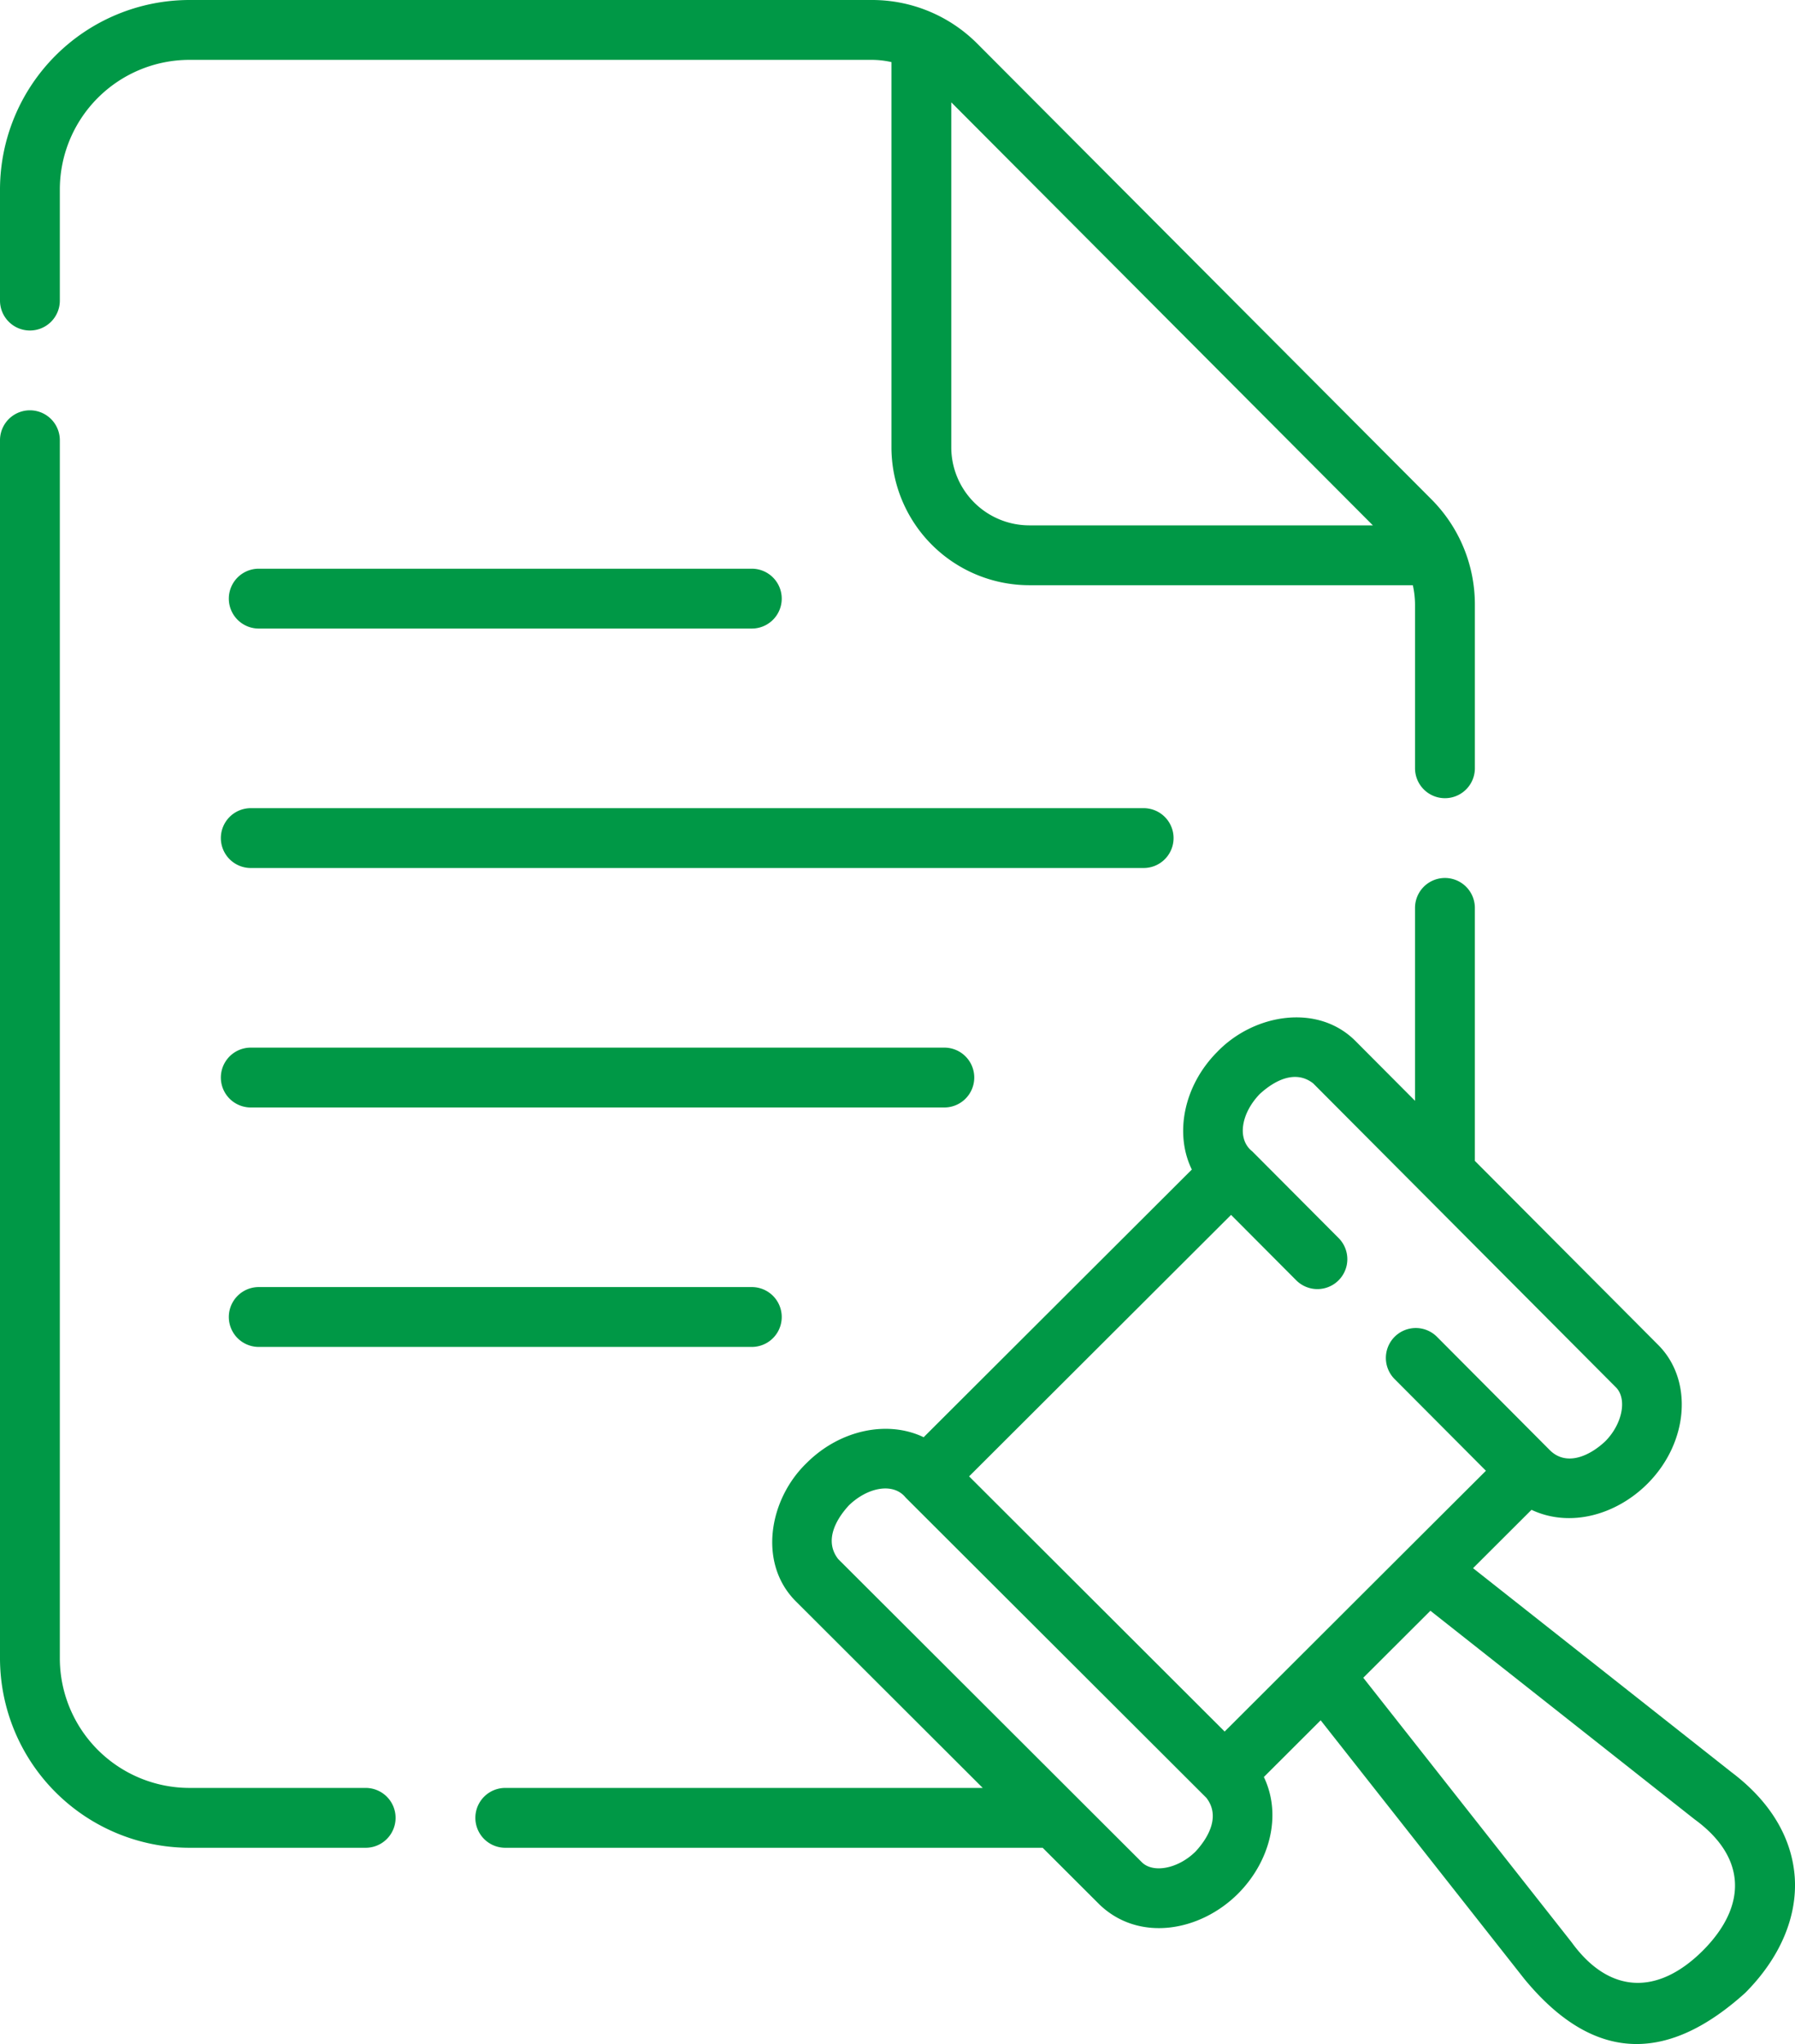 <svg xmlns="http://www.w3.org/2000/svg" width="449.999" height="512.285" viewBox="0 0 449.999 512.285">
  <g id="file_2_" data-name="file (2)" transform="translate(-31.143)">
    <path id="Контур_15604" data-name="Контур 15604" d="M38.643,82.835a7.5,7.5,0,0,0,7.5-7.5V47.51A32.528,32.528,0,0,1,78.614,15H249.686a22.57,22.57,0,0,1,4.937.562v96.5a34.6,34.6,0,0,0,34.522,34.609h96.188a22.7,22.7,0,0,1,.553,4.91v40.966a7.5,7.5,0,0,0,15,0V151.58a37.277,37.277,0,0,0-10.946-26.49L276.219,11.016A37.219,37.219,0,0,0,249.686,0H78.614A47.544,47.544,0,0,0,31.143,47.51V75.335a7.5,7.5,0,0,0,7.5,7.5ZM375.318,131.67H289.145a19.588,19.588,0,0,1-19.522-19.609V25.646Z" fill="#009846"/>
    <path id="Контур_15605" data-name="Контур 15605" d="M122.814,448.1h-44.2a32.527,32.527,0,0,1-32.471-32.509V110.335a7.5,7.5,0,0,0-15,0V415.593A47.544,47.544,0,0,0,78.614,463.1h44.2a7.5,7.5,0,0,0,0-15Z" fill="#009846"/>
    <path id="Контур_15606" data-name="Контур 15606" d="M96.009,157.532H219.62a7.5,7.5,0,0,0,0-15H96.009a7.5,7.5,0,0,0,0,15Z" fill="#009846"/>
    <path id="Контур_15607" data-name="Контур 15607" d="M96.009,322.573a7.5,7.5,0,0,0,0,15H219.62a7.5,7.5,0,0,0,0-15Z" fill="#009846"/>
    <path id="Контур_15608" data-name="Контур 15608" d="M325.349,210.046a7.5,7.5,0,0,0-7.5-7.5H94.011a7.5,7.5,0,0,0,0,15H317.849A7.5,7.5,0,0,0,325.349,210.046Z" fill="#009846"/>
    <path id="Контур_15609" data-name="Контур 15609" d="M275.385,270.06a7.5,7.5,0,0,0-7.5-7.5H94.011a7.5,7.5,0,0,0,0,15H267.885A7.5,7.5,0,0,0,275.385,270.06Z" fill="#009846"/>
    <path id="Контур_15610" data-name="Контур 15610" d="M481.066,470.354c-.494-6.891-3.658-17.031-15.918-26.248l-64.717-51.081L415.085,378.4c9.753,4.592,21.337,1.217,29.111-6.58,10.266-10.306,11.472-25.873,2.687-34.708l-46-46.167v-63.4a7.5,7.5,0,0,0-15,0v48.346l-14.9-14.958c-9.47-9.539-25.481-6.851-34.668,2.683-8.465,8.5-10.765,20.571-6.386,29.5L262.7,360.206c-8.909-4.289-20.9-1.963-29.347,6.474-9.512,9.179-12.195,25.207-2.68,34.669L277.506,448.1H157.814a7.5,7.5,0,1,0,0,15H292.532l14.256,14.23c9.8,9.417,25.079,6.876,34.7-2.7,7.831-7.825,11.18-19.5,6.5-29.268l14.24-14.21L413.3,495.989c18.348,22.262,37.022,20.02,55.344,3.494,8.732-8.74,13.145-19.085,12.426-29.129ZM346.947,274.2c3.879-3.566,9.039-6.09,13.4-2.681l75.9,76.182c2.862,2.878,1.632,9.162-2.627,13.482-3.987,3.785-9.894,6.45-14.062,2.145L391.445,335.1a7.5,7.5,0,1,0-10.627,10.585l22.84,22.925c-19.7,19.64-45.8,45.7-65.5,65.359l-64.066-63.952,65.673-65.534L356.1,320.874a7.5,7.5,0,1,0,10.627-10.587l-21.63-21.709c-3.935-3.092-2.8-9.553,1.854-14.382ZM330.882,464.021c-4.313,4.3-10.624,5.556-13.5,2.69l-76.119-75.983c-3.4-4.374-.884-9.546,2.688-13.438,4.74-4.591,11.177-5.772,14.223-1.97l75.4,75.264c3.4,4.372.878,9.554-2.689,13.437Zm127.147,24.861c-11.273,11.233-23.439,10.943-32.893-2.1l-52.224-66.292,16.827-16.792,66.188,52.243c13.037,9.465,13.341,21.673,2.1,32.945Z" fill="#009846"/>
  </g>
</svg>

